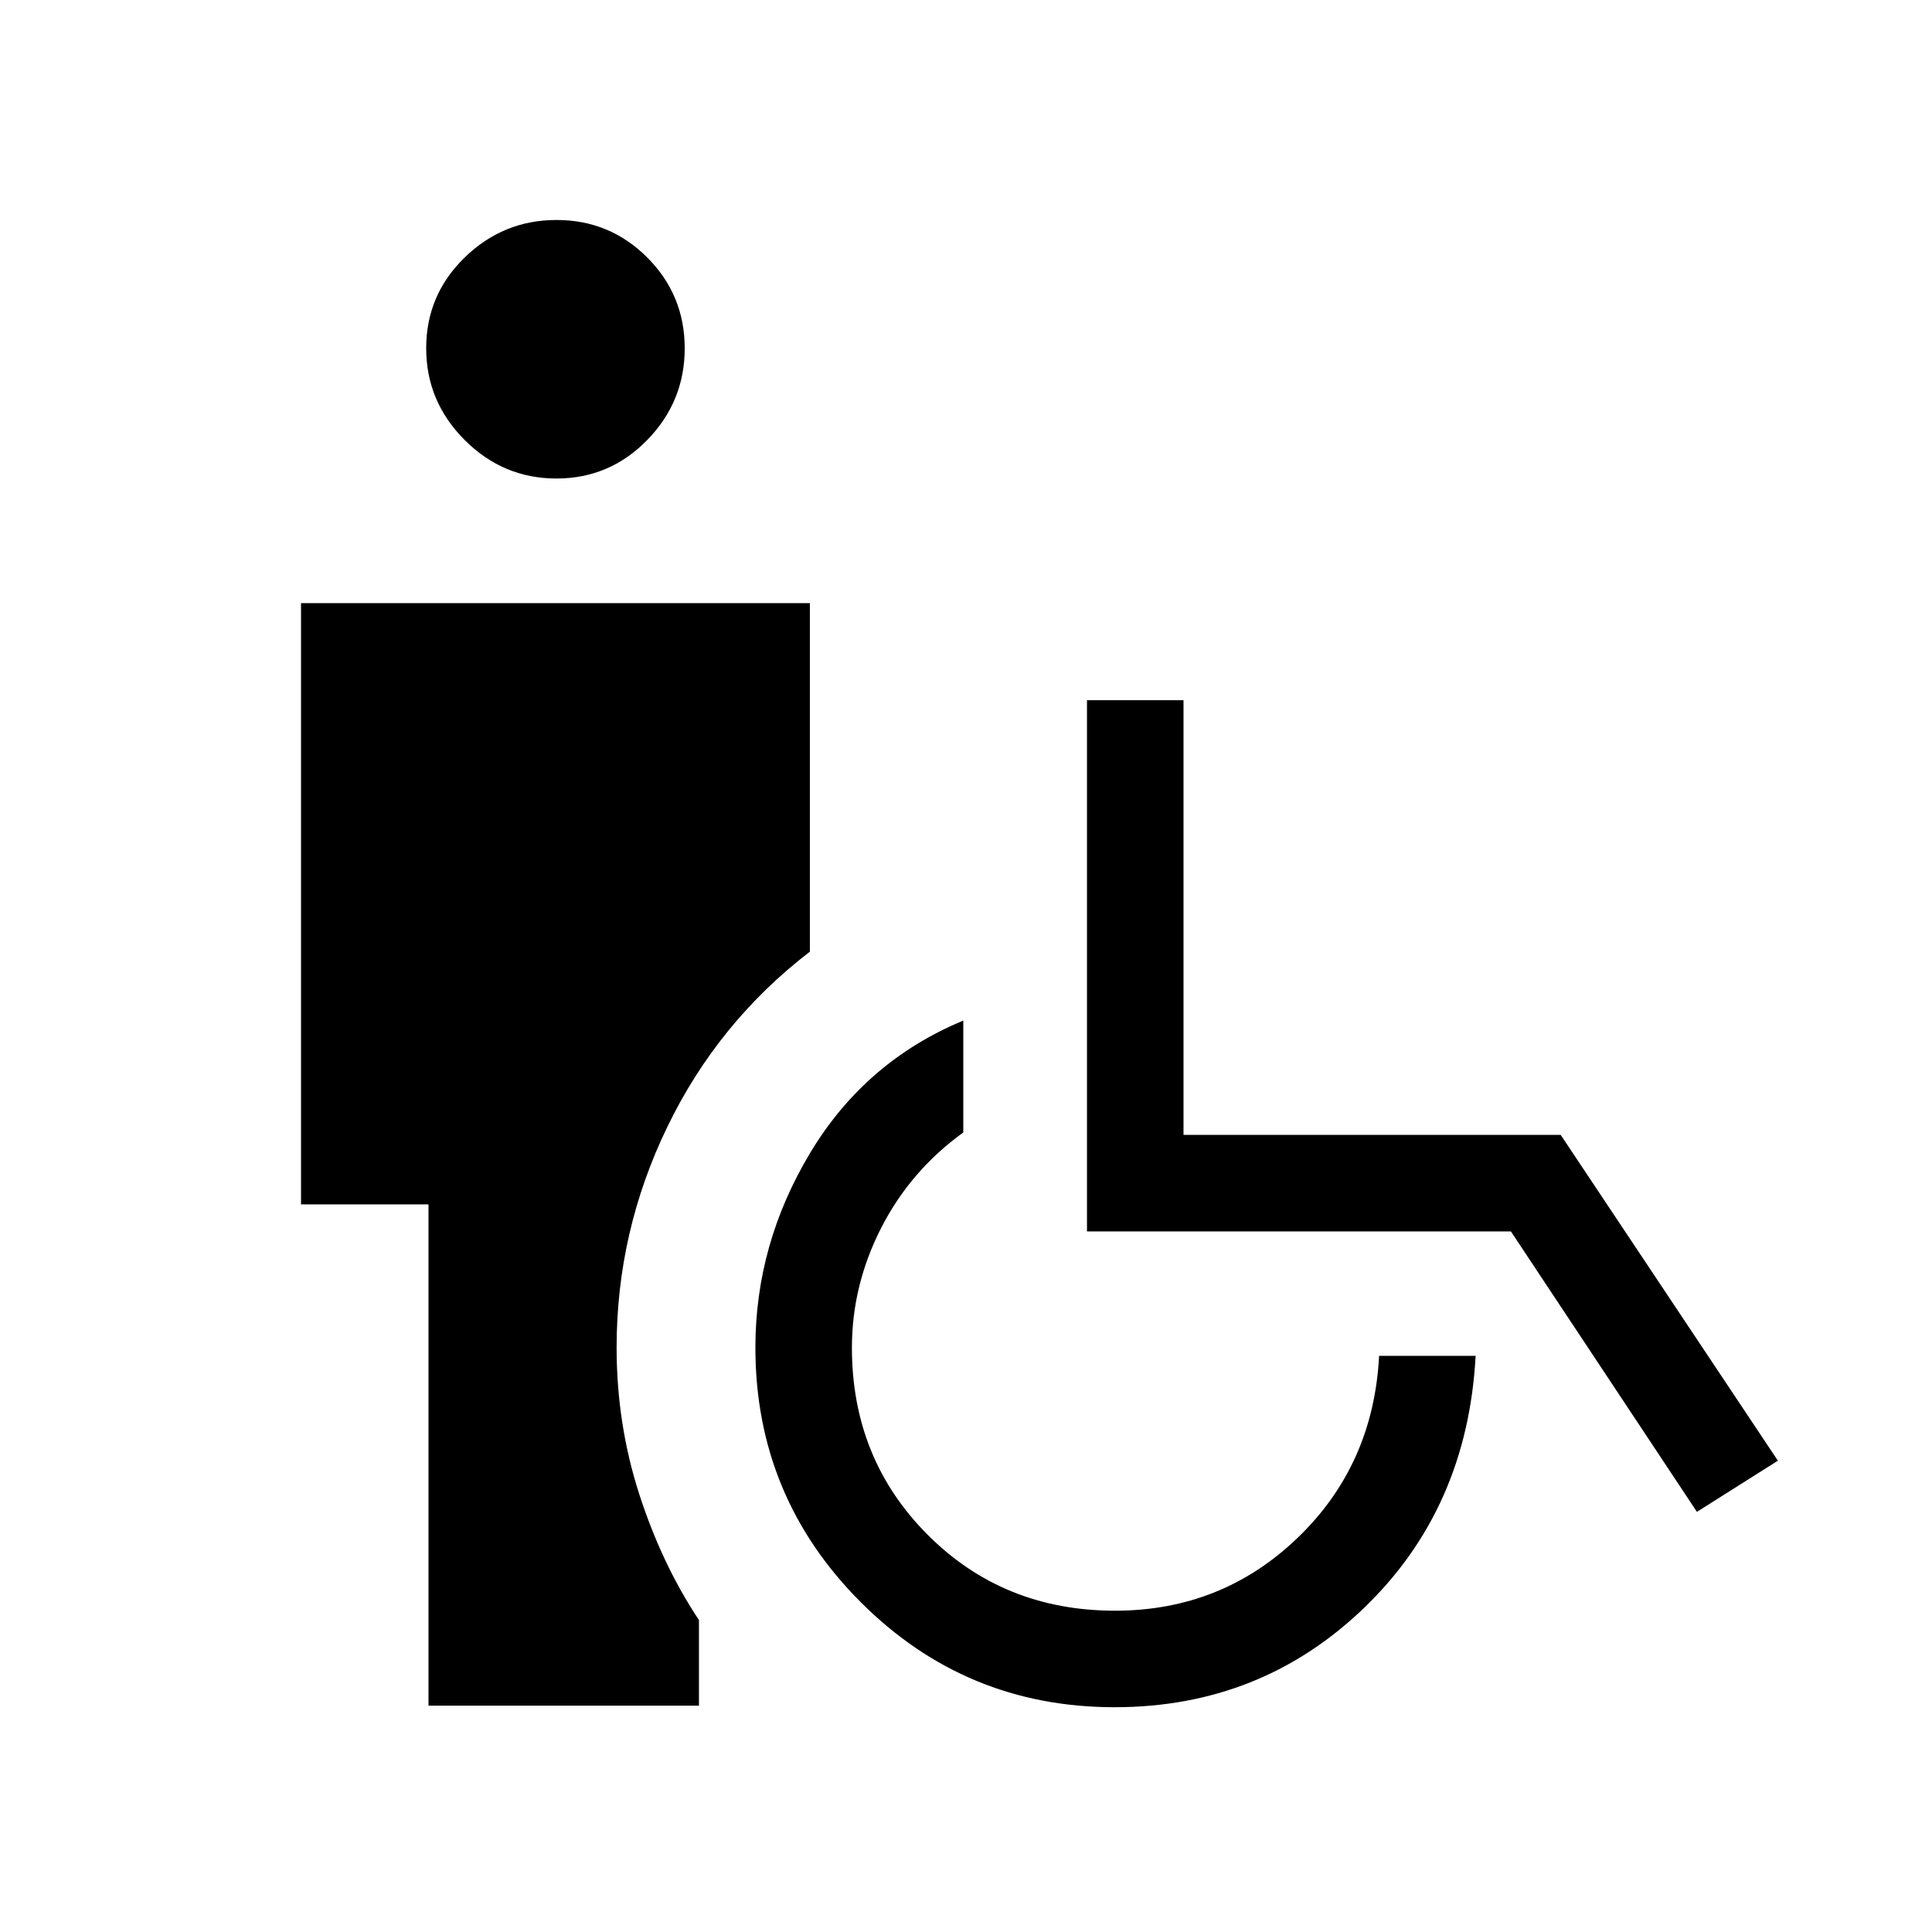 <svg xmlns="http://www.w3.org/2000/svg" height="20" viewBox="0 -960 960 960" width="20"><path d="M276.47-722.23q-26.47 0-45.59-19.14-19.11-19.14-19.11-45.61t19.14-45.09q19.14-18.62 45.61-18.62t45.09 18.64q18.62 18.65 18.62 45.12t-18.64 45.58q-18.65 19.12-45.12 19.12Zm-63.55 609.77v-249.08h-63.34v-298.77h252.84v173.19q-45.61 35.01-70.82 87.04-25.21 52.04-25.21 109.66 0 38.04 11.28 72.94 11.29 34.9 29.64 62.48v42.54H212.92Zm340.93.77q-74.12 0-126.31-52.36-52.19-52.35-52.19-126.33 0-51.5 27.3-96.89 27.31-45.38 76-65.61v55.59q-26.3 19.02-40.82 47.48-14.52 28.47-14.52 59.48 0 55.22 37.63 92.95 37.64 37.73 93.14 37.73 53.04 0 90.71-36.22 37.67-36.21 40.48-90.4h47.96q-4.08 75.77-55.37 125.17-51.3 49.41-124.01 49.41Zm289.34-97.08-92.43-139.35H540.12v-263.96h47.96v216H775.5l107.92 161.89-40.23 25.42Z"/></svg>